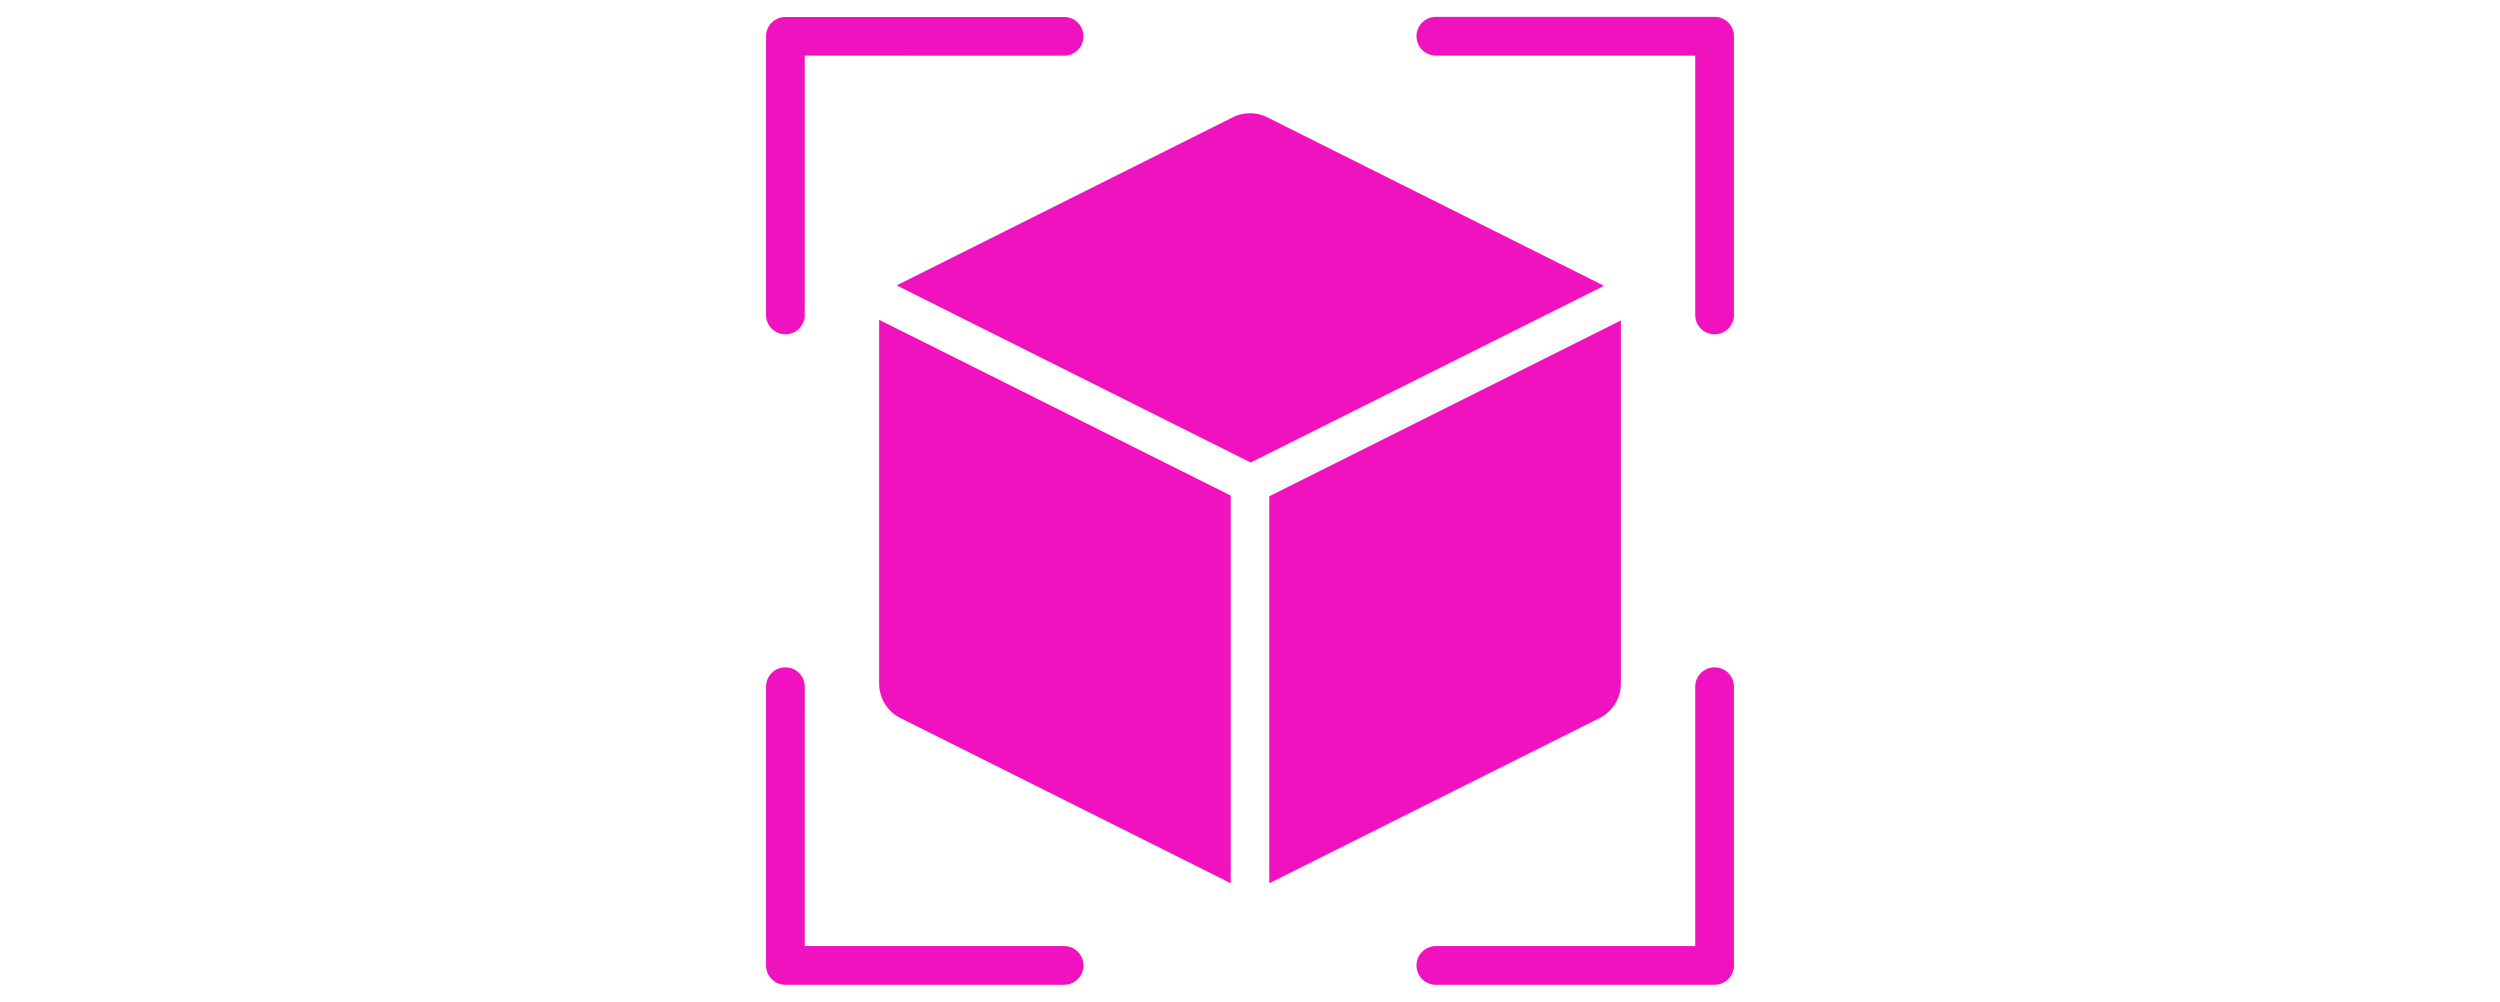 <?xml version="1.0" encoding="UTF-8"?> <svg xmlns="http://www.w3.org/2000/svg" xml:space="preserve" width="1500" height="601" data-id="lg_TwAa9gn59Wb8em9q1w" data-version="1" viewBox="0 0 1500 601"><g data-padding="20"><path fill="#f012be" fill-rule="evenodd" d="M1017.144 567.644V412.028a11.615 11.615 0 1 1 23.23 0v167.231c0 6.4-5.214 11.615-11.615 11.615H861.528a11.615 11.615 0 1 1 0-23.23Zm-534.288 0h155.616a11.615 11.615 0 0 1 0 23.23H471.241a11.615 11.615 0 0 1-11.615-11.615V412.028a11.615 11.615 0 1 1 23.23 0ZM972.52 192.291v217.84c0 8.77-4.978 16.83-12.86 20.741l-198.104 99.083V297.774ZM738.444 297.359v232.596l-198.106-99.083a23.11 23.11 0 0 1-12.86-20.74V191.875ZM538.146 171.313q1.066-.711 2.192-1.244L739.63 70.393a23.22 23.22 0 0 1 20.741 0l199.29 99.735q1.364.592 2.549 1.482L750.416 277.507Zm478.998-137.957H861.528a11.615 11.615 0 1 1 0-23.23h167.231c6.4 0 11.615 5.214 11.615 11.615v167.231a11.615 11.615 0 1 1-23.23 0Zm-534.288 0v155.616a11.615 11.615 0 1 1-23.23 0V21.8c0-6.4 5.214-11.615 11.615-11.615h167.231a11.615 11.615 0 0 1 0 23.23Z"></path><path fill="transparent" stroke="transparent" d="M449.5 0h601v601h-601z"></path></g></svg> 
